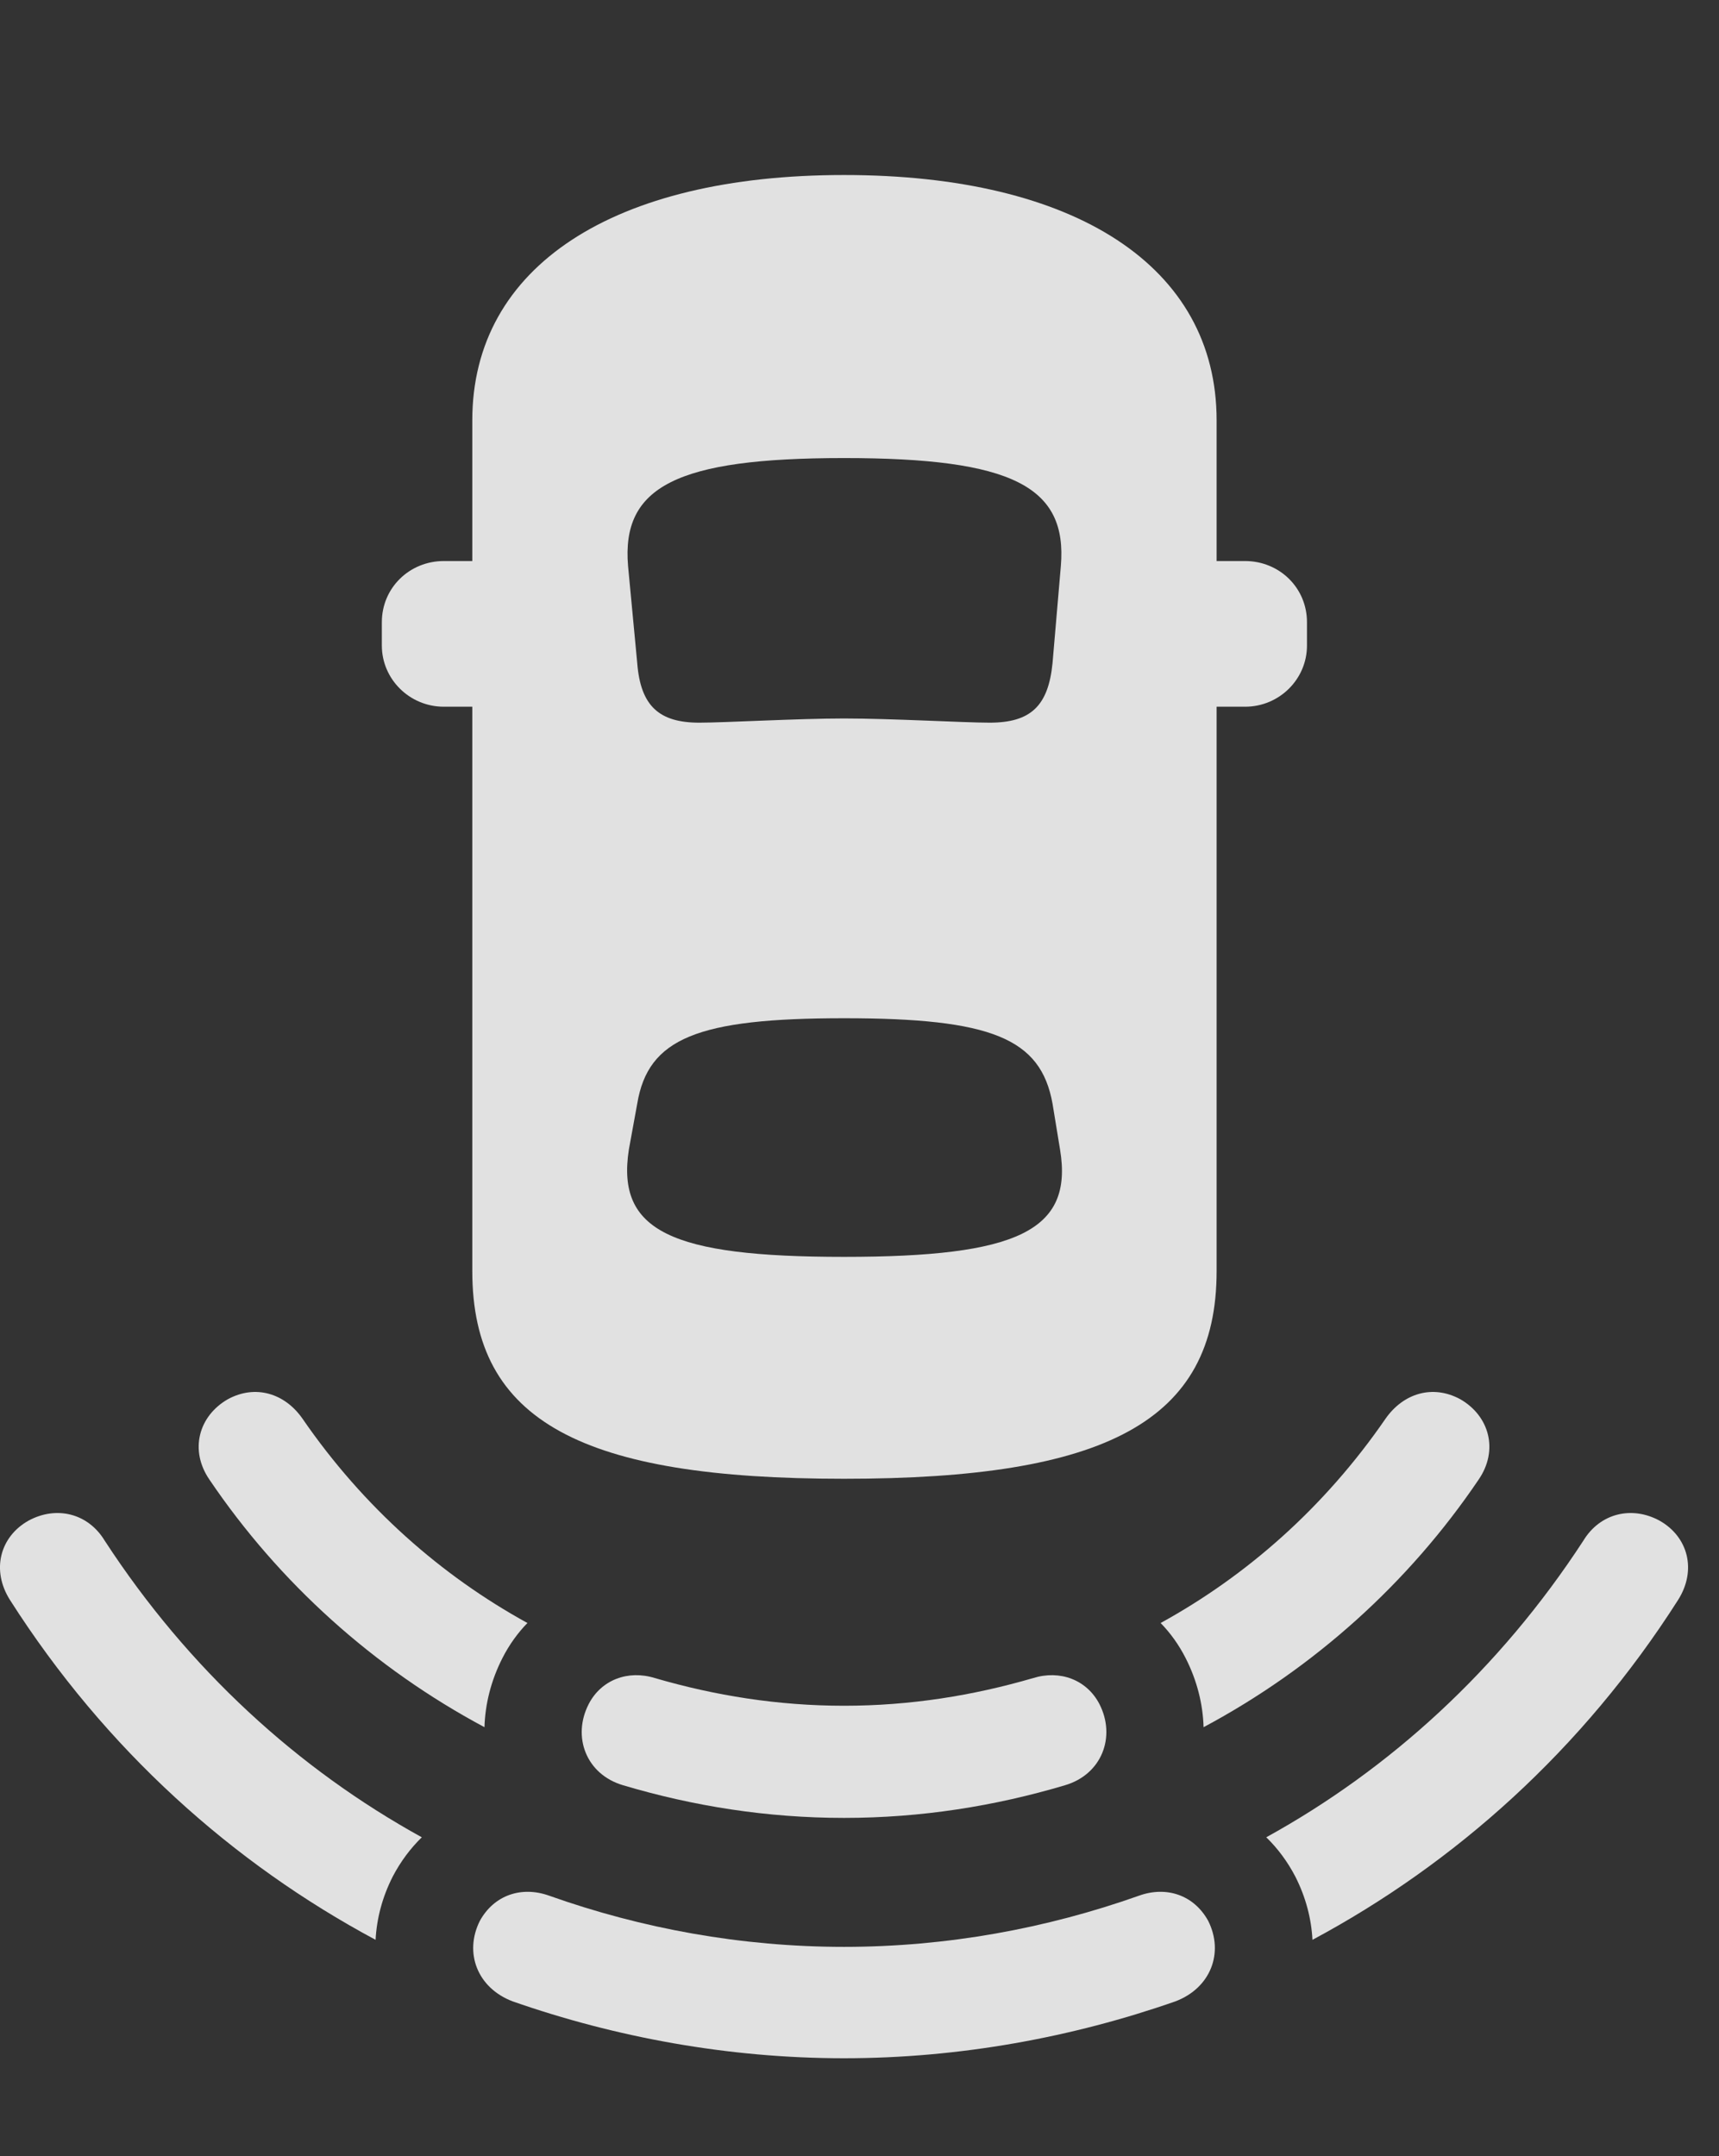 <?xml version="1.0" encoding="UTF-8"?>
<!--Generator: Apple Native CoreSVG 341-->
<!DOCTYPE svg
PUBLIC "-//W3C//DTD SVG 1.1//EN"
       "http://www.w3.org/Graphics/SVG/1.1/DTD/svg11.dtd">
<svg version="1.1" xmlns="http://www.w3.org/2000/svg" xmlns:xlink="http://www.w3.org/1999/xlink" viewBox="0 0 20.051 25.146">
 <rect x="0" y="0" width="20.051" height="25.146" fill="#333333" stroke="none"/>
 <g>
  <rect height="25.146" opacity="0" width="20.051" x="0" y="0"/>
  <path d="M1.222 17.969C2.201 19.471 3.479 20.633 4.92 21.427C4.788 21.556 4.673 21.709 4.581 21.885C4.459 22.125 4.394 22.375 4.381 22.623C2.718 21.732 1.232 20.408 0.118 18.662C-0.106 18.311 0.001 17.92 0.333 17.734C0.656 17.559 1.027 17.646 1.222 17.969ZM19.357 17.734C19.689 17.92 19.796 18.311 19.572 18.662C18.458 20.408 16.972 21.732 15.309 22.623C15.296 22.375 15.231 22.125 15.109 21.885C15.017 21.709 14.903 21.556 14.77 21.427C16.211 20.633 17.489 19.471 18.468 17.969C18.663 17.646 19.035 17.559 19.357 17.734Z" fill="white" fill-opacity="0.85"/>
  <path d="M3.527 16.543C4.244 17.585 5.153 18.379 6.152 18.928C6.037 19.046 5.939 19.183 5.861 19.336C5.727 19.599 5.659 19.874 5.651 20.143C4.363 19.455 3.257 18.46 2.443 17.256C2.208 16.914 2.316 16.514 2.658 16.318C2.98 16.143 3.322 16.25 3.527 16.543ZM17.033 16.318C17.374 16.514 17.482 16.914 17.247 17.256C16.433 18.46 15.327 19.455 14.039 20.143C14.031 19.874 13.963 19.599 13.829 19.336C13.751 19.183 13.653 19.046 13.538 18.928C14.537 18.379 15.446 17.585 16.163 16.543C16.369 16.25 16.71 16.143 17.033 16.318Z" fill="white" fill-opacity="0.85"/>
  <path d="M9.845 24.004C11.193 24.004 12.511 23.76 13.712 23.34C14.122 23.184 14.279 22.773 14.093 22.402C13.927 22.1 13.605 21.992 13.283 22.109C12.208 22.49 11.046 22.705 9.845 22.705C8.644 22.705 7.482 22.49 6.408 22.109C6.085 21.992 5.763 22.1 5.597 22.402C5.411 22.773 5.568 23.184 5.978 23.34C7.179 23.76 8.497 24.004 9.845 24.004Z" fill="white" fill-opacity="0.85"/>
  <path d="M9.845 21.201C10.743 21.201 11.603 21.064 12.423 20.82C12.853 20.693 13.019 20.254 12.824 19.873C12.677 19.59 12.365 19.473 12.052 19.57C11.349 19.775 10.617 19.893 9.845 19.893C9.074 19.893 8.341 19.775 7.638 19.57C7.326 19.473 7.013 19.59 6.867 19.873C6.671 20.254 6.837 20.693 7.267 20.82C8.087 21.064 8.947 21.201 9.845 21.201Z" fill="white" fill-opacity="0.85"/>
  <path d="M9.845 17.246C12.892 17.246 14.191 16.582 14.191 14.824L14.191 8.242L14.523 8.242C14.923 8.242 15.245 7.92 15.245 7.529L15.245 7.256C15.245 6.855 14.923 6.543 14.523 6.543L14.191 6.543L14.191 4.902C14.191 3.105 12.54 2.041 9.845 2.041C7.16 2.041 5.509 3.105 5.509 4.902L5.509 6.543L5.177 6.543C4.777 6.543 4.454 6.855 4.454 7.256L4.454 7.529C4.454 7.92 4.777 8.242 5.177 8.242L5.509 8.242L5.509 14.824C5.509 16.582 6.798 17.246 9.845 17.246ZM9.845 8.379C9.308 8.379 8.458 8.428 8.156 8.428C7.687 8.428 7.472 8.232 7.433 7.734L7.326 6.602C7.247 5.674 7.892 5.342 9.845 5.342C11.808 5.342 12.453 5.674 12.374 6.602L12.277 7.734C12.228 8.232 12.023 8.428 11.544 8.428C11.242 8.428 10.402 8.379 9.845 8.379ZM9.845 14.658C7.824 14.658 7.189 14.355 7.335 13.408L7.433 12.871C7.56 12.109 8.136 11.875 9.845 11.875C11.564 11.875 12.14 12.109 12.277 12.871L12.365 13.408C12.521 14.355 11.867 14.658 9.845 14.658Z" fill="white" fill-opacity="0.85"/>
 </g>
</svg>
